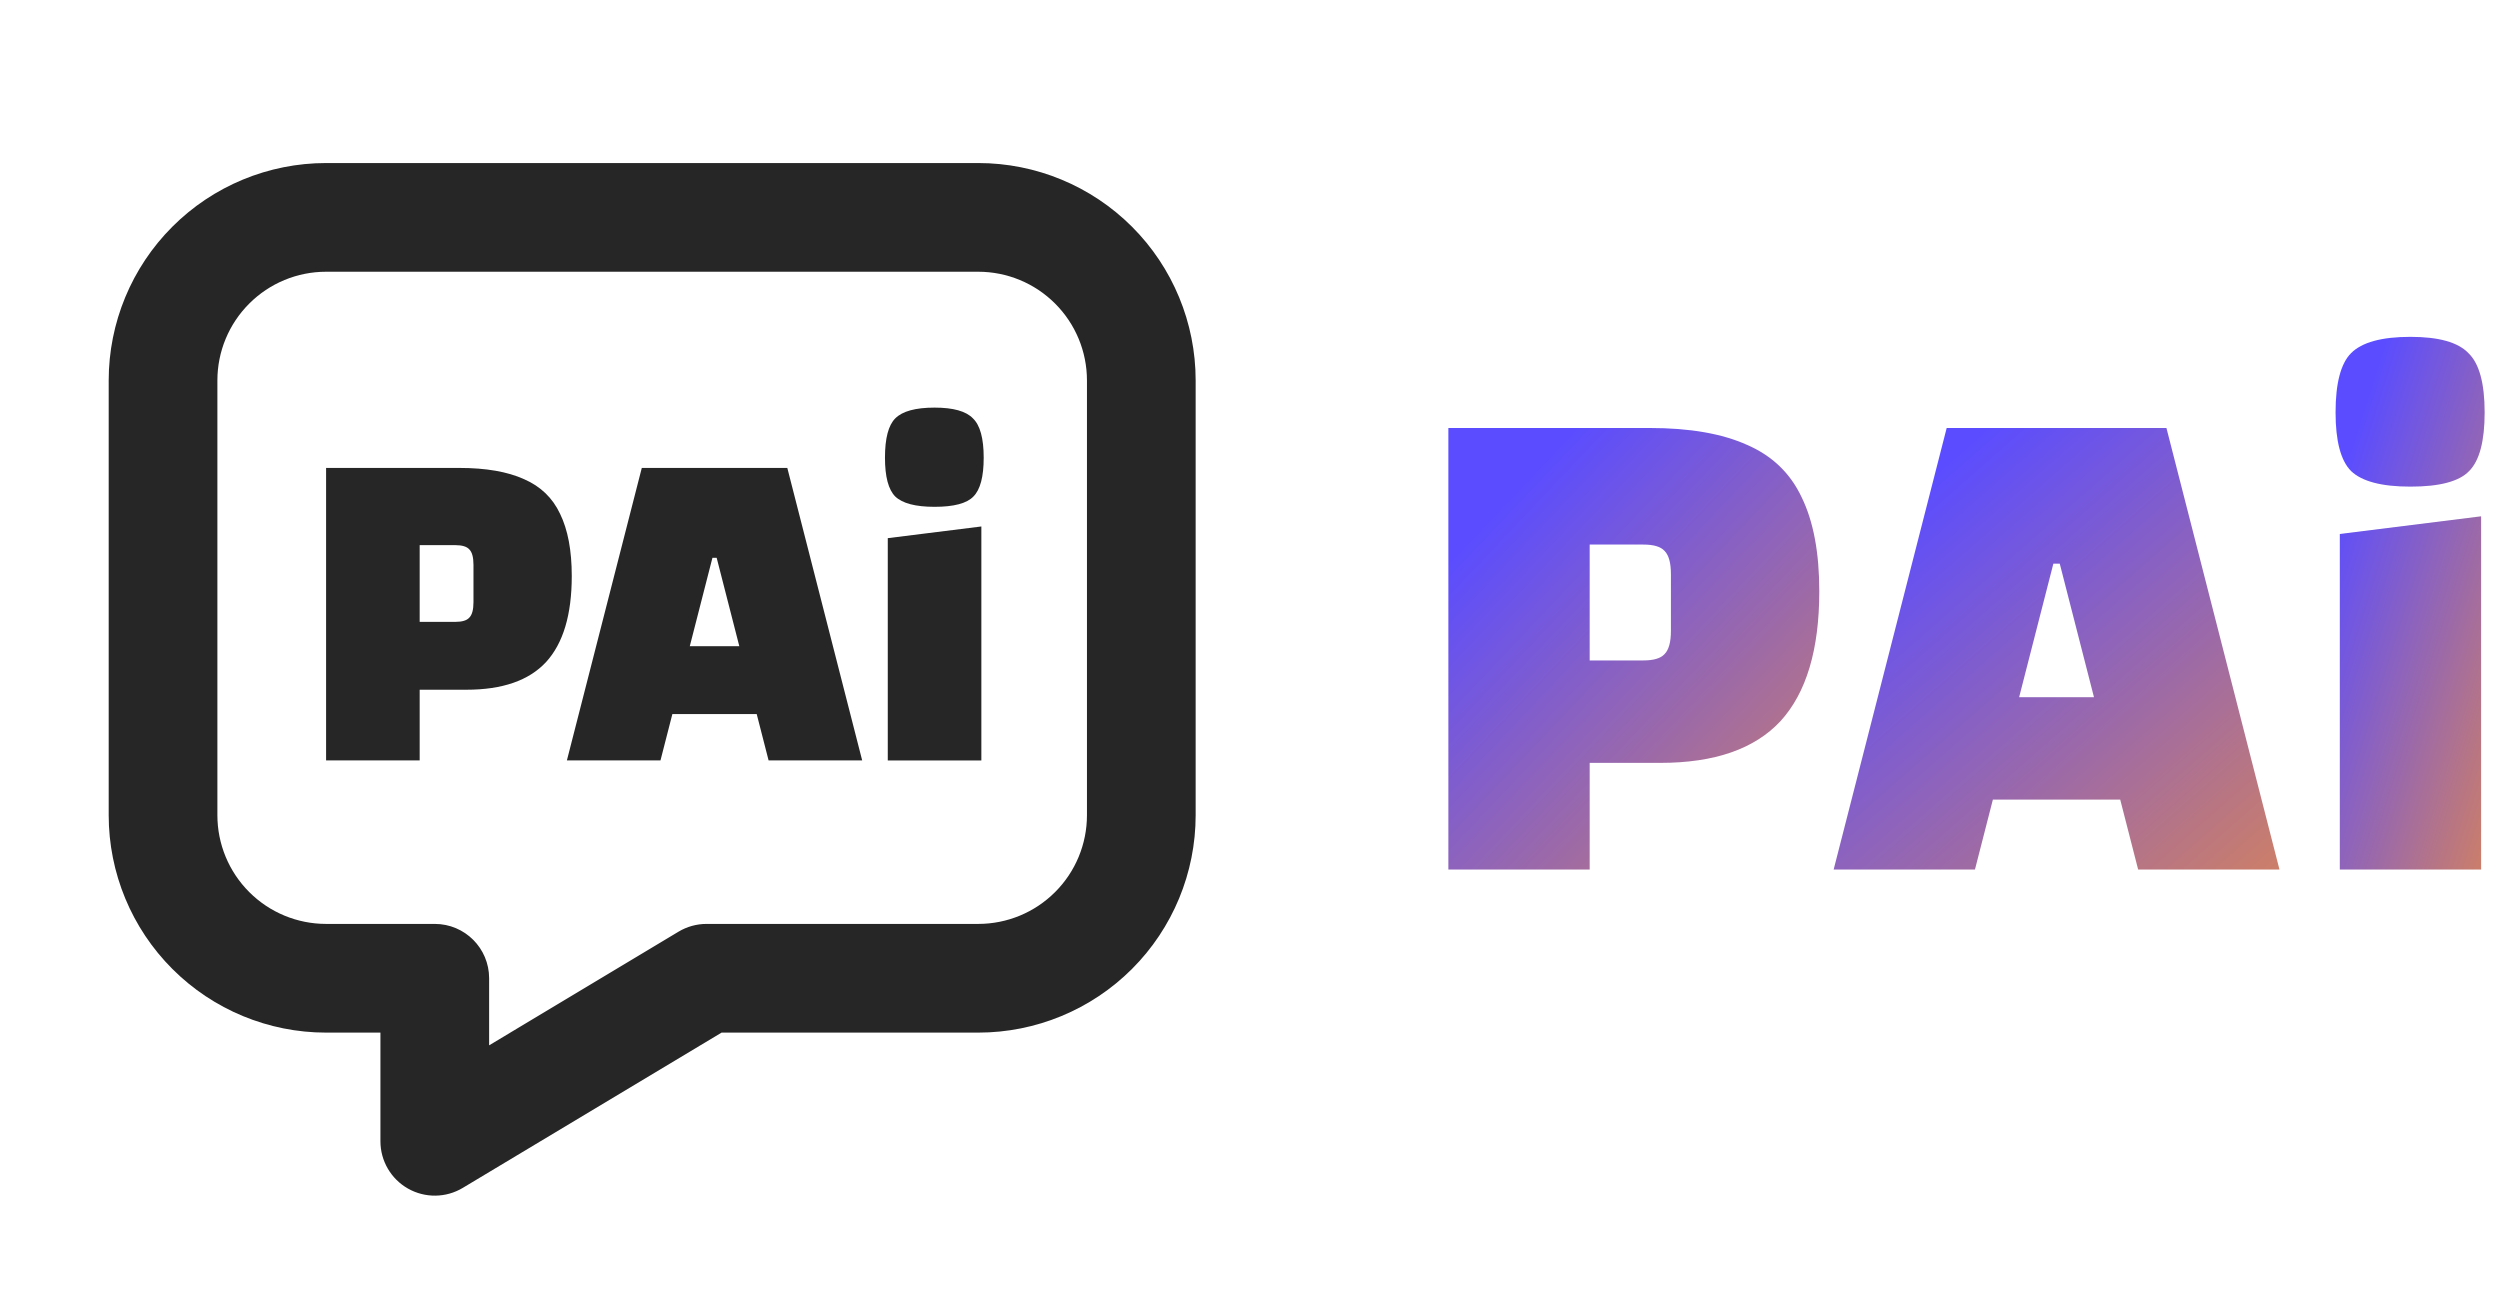 <svg width="92" height="48" viewBox="0 0 92 48" fill="none" xmlns="http://www.w3.org/2000/svg">
<path fill-rule="evenodd" clip-rule="evenodd" d="M9.172 11.172C9.922 10.421 10.939 10 12 10H36C37.061 10 38.078 10.421 38.828 11.172C39.579 11.922 40 12.939 40 14V30C40 31.061 39.579 32.078 38.828 32.828C38.078 33.579 37.061 34 36 34H26C25.637 34 25.282 34.099 24.971 34.285L18 38.468V36C18 34.895 17.105 34 16 34H12C10.939 34 9.922 33.579 9.172 32.828C8.421 32.078 8 31.061 8 30V14C8 12.939 8.421 11.922 9.172 11.172ZM12 6C9.878 6 7.843 6.843 6.343 8.343C4.843 9.843 4 11.878 4 14V30C4 32.122 4.843 34.157 6.343 35.657C7.843 37.157 9.878 38 12 38H14V42C14 42.721 14.388 43.385 15.015 43.74C15.642 44.095 16.411 44.086 17.029 43.715L26.554 38H36C38.122 38 40.157 37.157 41.657 35.657C43.157 34.157 44 32.122 44 30V14C44 11.878 43.157 9.843 41.657 8.343C40.157 6.843 38.122 6 36 6H12ZM36.114 19.374L32.67 19.804V27.984H36.114V19.374ZM32.946 18.272C33.209 18.524 33.692 18.651 34.392 18.651C35.104 18.651 35.58 18.524 35.821 18.272C36.074 18.019 36.2 17.543 36.2 16.843C36.2 16.131 36.068 15.649 35.804 15.396C35.551 15.132 35.081 15 34.392 15C33.692 15 33.209 15.132 32.946 15.396C32.693 15.649 32.567 16.131 32.567 16.843C32.567 17.543 32.693 18.019 32.946 18.272ZM20.862 27.982L23.618 17.22H28.973L31.728 27.982H28.284L27.847 26.278H24.743L24.306 27.982H20.862ZM26.373 20.526L27.207 23.781H25.384L26.218 20.526H26.373ZM15.444 27.982V25.382H17.166C18.486 25.382 19.462 25.044 20.093 24.366C20.725 23.677 21.041 22.621 21.041 21.198C21.041 20.256 20.897 19.493 20.61 18.907C20.335 18.322 19.893 17.897 19.284 17.633C18.676 17.358 17.884 17.22 16.908 17.22H12V27.982H15.444ZM16.753 22.885H15.444V20.061H16.753C17.005 20.061 17.177 20.113 17.269 20.216C17.373 20.319 17.424 20.509 17.424 20.784V22.162C17.424 22.438 17.373 22.627 17.269 22.73C17.177 22.834 17.005 22.885 16.753 22.885Z" fill="#262627"/>
<path d="M86.105 19.65L91.305 19V32H86.105V19.65ZM88.705 17.908C87.648 17.908 86.92 17.717 86.521 17.336C86.14 16.955 85.949 16.235 85.949 15.178C85.949 14.103 86.14 13.375 86.521 12.994C86.92 12.595 87.648 12.396 88.705 12.396C89.745 12.396 90.456 12.595 90.837 12.994C91.236 13.375 91.435 14.103 91.435 15.178C91.435 16.235 91.245 16.955 90.863 17.336C90.499 17.717 89.78 17.908 88.705 17.908Z" fill="url(#paint0_linear_1322_27897)"/>
<path d="M67.478 32L71.638 15.75H79.725L83.885 32H78.684L75.799 20.742H75.564L72.678 32H67.478ZM70.52 29.426V25.656H80.843V29.426H70.52Z" fill="url(#paint1_linear_1322_27897)"/>
<path d="M58.5 28.074V32H53.3V15.75H60.71C62.183 15.75 63.379 15.958 64.298 16.374C65.216 16.773 65.884 17.414 66.3 18.298C66.733 19.182 66.95 20.335 66.95 21.756C66.95 23.905 66.473 25.5 65.52 26.54C64.567 27.563 63.093 28.074 61.1 28.074H58.5ZM58.5 24.304H60.476C60.857 24.304 61.117 24.226 61.256 24.07C61.412 23.914 61.49 23.628 61.49 23.212V21.132C61.49 20.716 61.412 20.43 61.256 20.274C61.117 20.118 60.857 20.04 60.476 20.04H58.5V24.304Z" fill="url(#paint2_linear_1322_27897)"/>
<defs>
<linearGradient id="paint0_linear_1322_27897" x1="86.832" y1="15.567" x2="99.764" y2="19.65" gradientUnits="userSpaceOnUse">
<stop stop-color="#5B4DFF"/>
<stop offset="1" stop-color="#FF9524"/>
</linearGradient>
<linearGradient id="paint1_linear_1322_27897" x1="70.118" y1="18.379" x2="88.63" y2="39.464" gradientUnits="userSpaceOnUse">
<stop stop-color="#5B4DFF"/>
<stop offset="1" stop-color="#FF9524"/>
</linearGradient>
<linearGradient id="paint2_linear_1322_27897" x1="55.495" y1="18.379" x2="74.138" y2="36.045" gradientUnits="userSpaceOnUse">
<stop stop-color="#5B4DFF"/>
<stop offset="1" stop-color="#FF9524"/>
</linearGradient>
</defs>
</svg>
